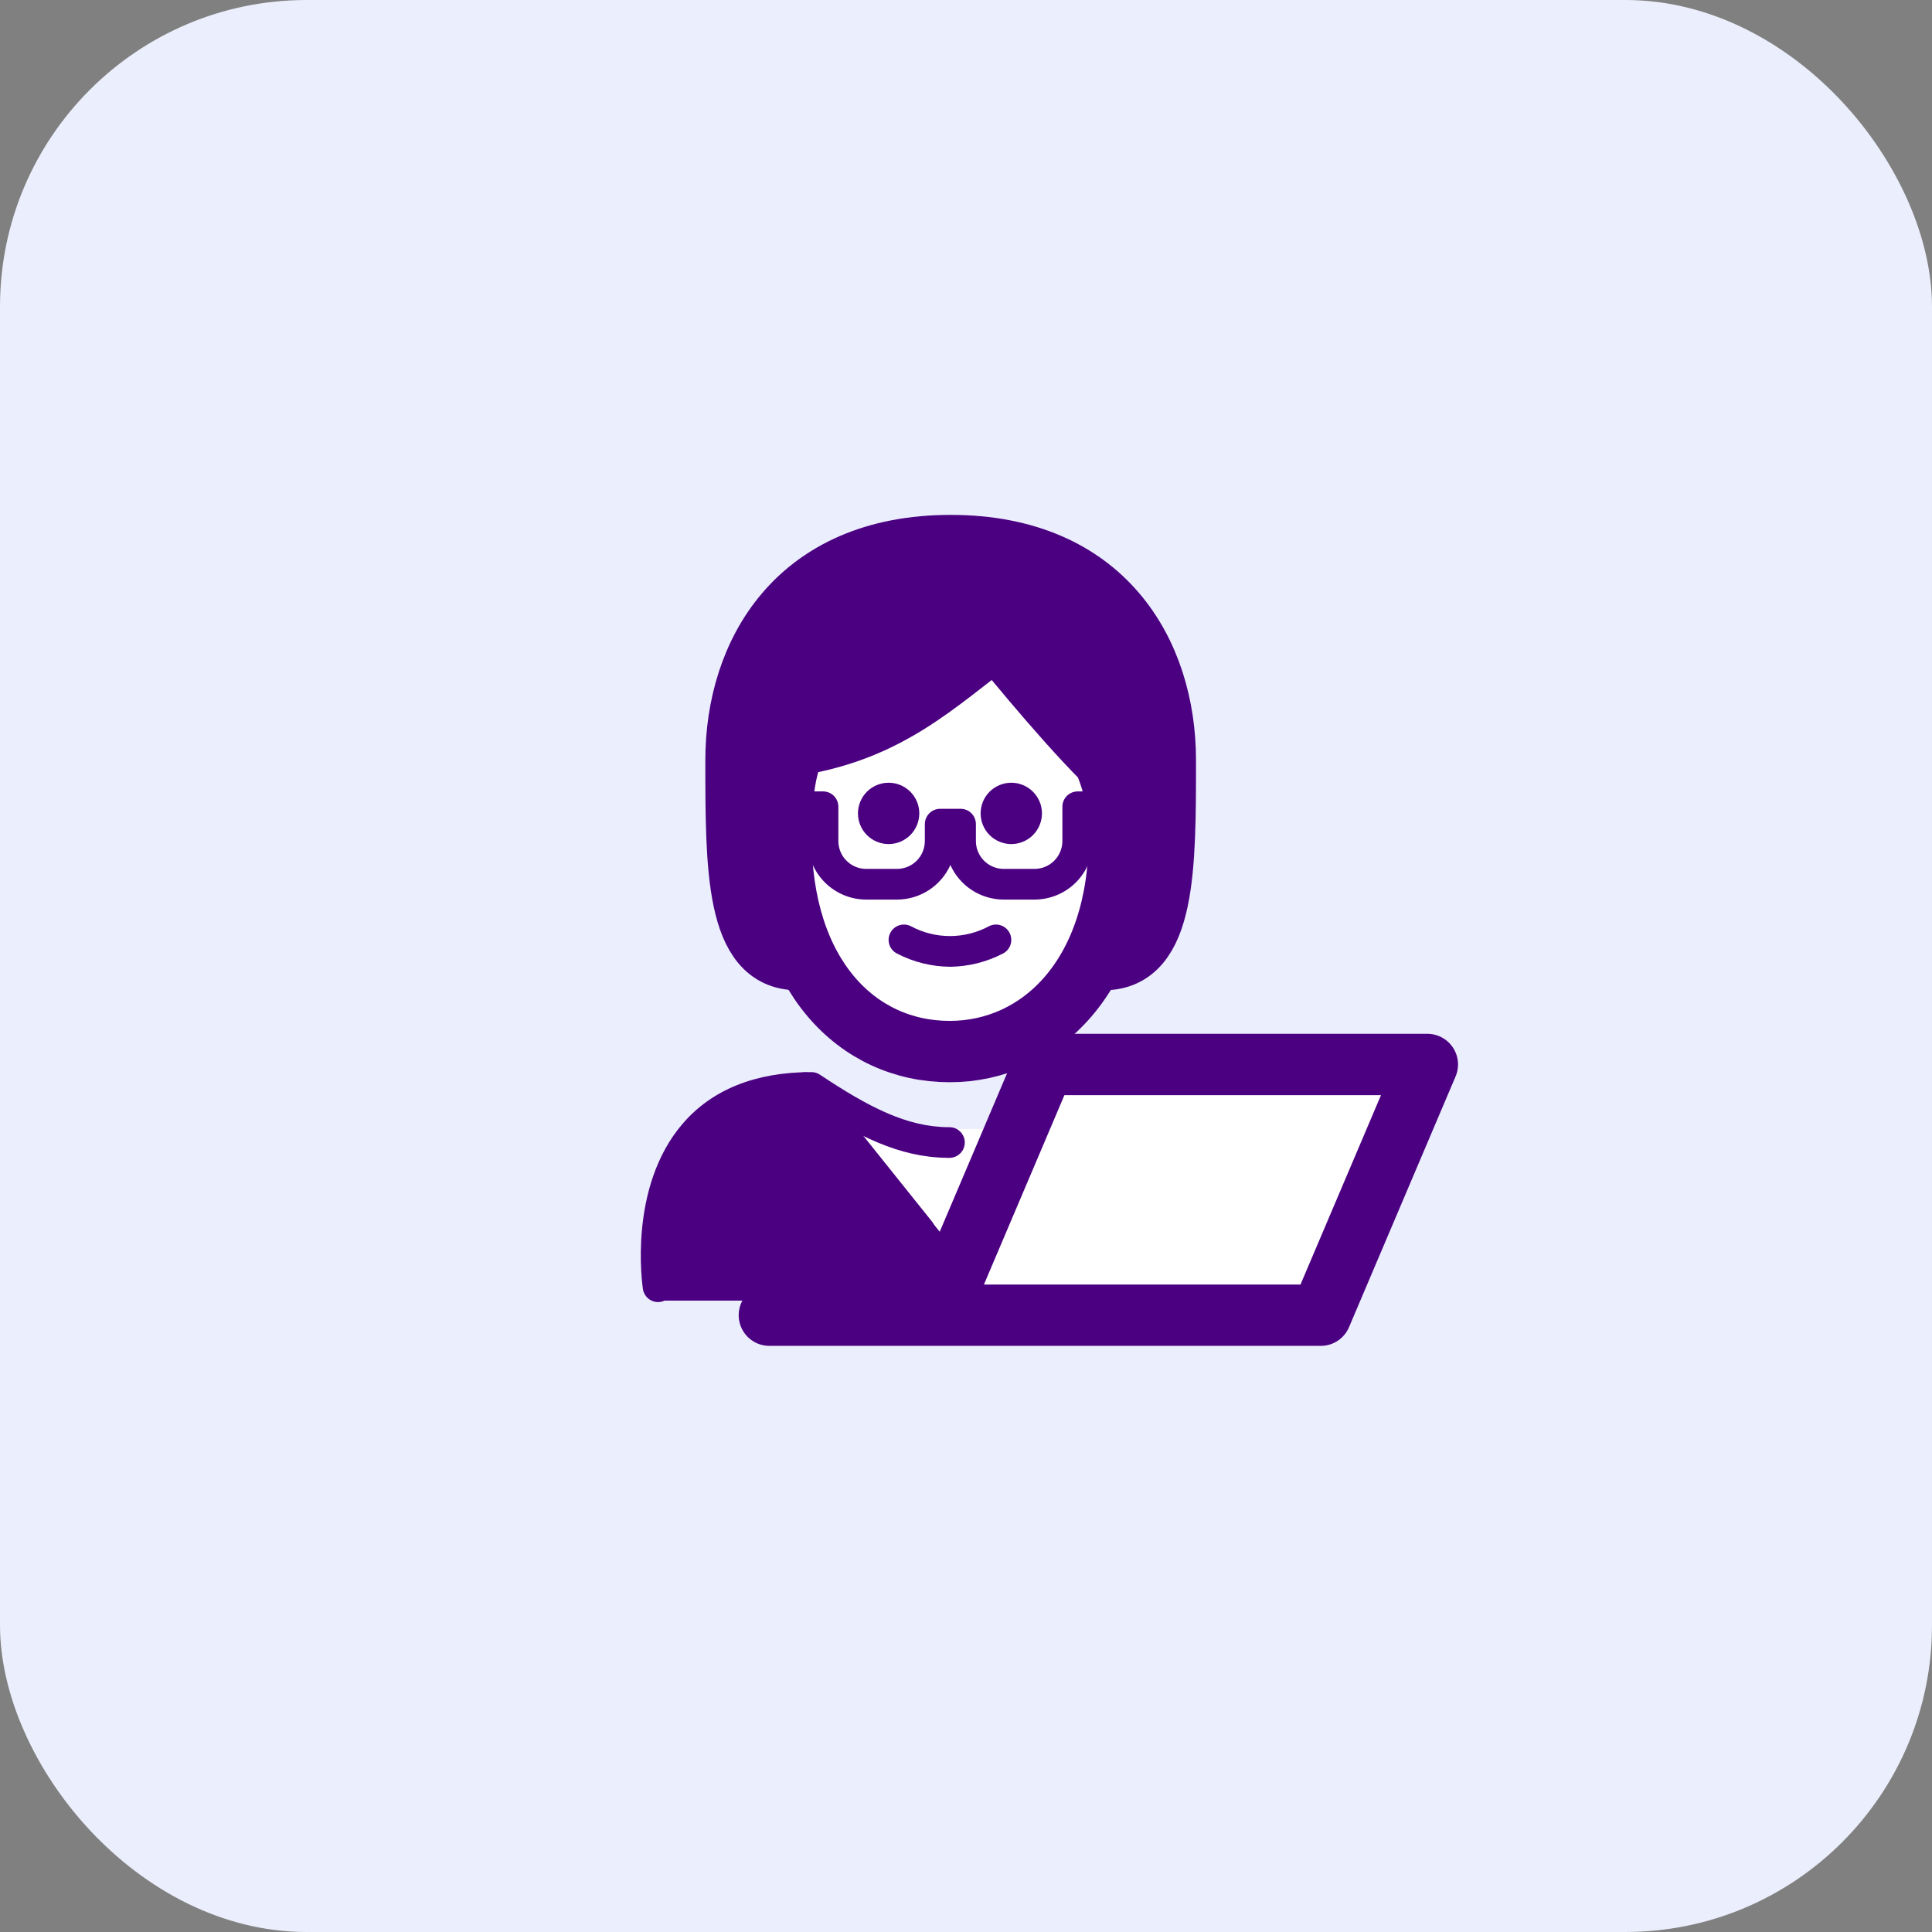 <svg width="63" height="63" viewBox="0 0 63 63" fill="none" xmlns="http://www.w3.org/2000/svg">
<rect x="0" y="0" width="63" height="63" fill="#808080" stroke="none"/>
<rect width="63" height="63" rx="10" fill="#EBEEFC"/>
<path d="M21.642 42.412C21.642 42.412 20.642 35.662 26.642 35.662C28.238 36.726 29.605 37.462 31.142 37.458H31.079C32.616 37.462 33.433 36.376 35.029 35.312C42.814 35.312 40.779 42.412 40.779 42.412" fill="#4B0082"/>
<path d="M30.768 40.749L29.149 38.783L27.529 36.817H34.008L32.388 38.783L30.768 40.749Z" fill="white"/>
<path d="M26.265 35.46C26.265 35.46 23.315 37.473 25.185 39.194H27.471L27.055 41.065L31 42.04L31.145 40.788L26.965 35.605" fill="#4B0082"/>
<path d="M46.544 34.711L43.069 42.887H30.573L34.048 34.711H46.544Z" fill="white"/>
<path d="M46.651 34.711L43.176 42.887H38.681L42.157 34.711H46.541H46.651Z" fill="white"/>
<path d="M26 31.29C24 31.29 24 28.29 24 24.79C24 21.29 26 17.79 31 17.79C36 17.79 38 21.29 38 24.79C38 28.29 38 31.29 36 31.29" fill="#4B0082"/>
<path d="M25.468 27.29C25.468 31.79 27.936 34.29 30.968 34.29C33.937 34.29 36.5 31.79 36.5 27.29C36.513 26.431 36.342 25.578 36 24.79C34.5 23.29 32.5 20.79 32.5 20.79C30.5 22.29 29 23.79 26 24.291C26 24.291 25.468 24.79 25.468 27.29Z" fill="white"/>
<path d="M21.459 42.459C21.339 42.459 21.224 42.416 21.134 42.339C21.043 42.261 20.984 42.154 20.965 42.036C20.945 41.901 20.479 38.719 22.256 36.648C23.218 35.528 24.631 34.96 26.459 34.96C26.558 34.96 26.655 34.989 26.737 35.044C28.319 36.098 29.575 36.753 30.939 36.756H30.959C31.092 36.756 31.219 36.808 31.313 36.902C31.407 36.996 31.46 37.123 31.46 37.255C31.46 37.388 31.408 37.515 31.314 37.609C31.22 37.703 31.093 37.756 30.96 37.756H30.897L30.875 37.755C29.325 37.734 27.966 37.054 26.311 35.962C24.863 35.989 23.756 36.438 23.018 37.296C21.54 39.014 21.949 41.856 21.953 41.885C21.964 41.956 21.959 42.029 21.939 42.098C21.92 42.167 21.885 42.231 21.838 42.286C21.791 42.34 21.733 42.384 21.667 42.414C21.602 42.444 21.53 42.459 21.459 42.459Z" fill="#4B0082"/>
<path d="M29.998 40.642C29.923 40.642 29.849 40.625 29.781 40.592C29.714 40.56 29.654 40.513 29.608 40.454L25.975 35.919C25.892 35.815 25.854 35.683 25.868 35.551C25.883 35.419 25.949 35.299 26.052 35.216C26.104 35.175 26.163 35.144 26.226 35.126C26.289 35.107 26.355 35.101 26.42 35.108C26.485 35.116 26.549 35.136 26.606 35.167C26.664 35.199 26.715 35.242 26.756 35.294L30.387 39.829C30.447 39.902 30.484 39.991 30.494 40.085C30.505 40.178 30.489 40.273 30.449 40.358C30.408 40.443 30.344 40.515 30.264 40.565C30.184 40.615 30.092 40.642 29.998 40.642Z" fill="#4B0082"/>
<path d="M29.503 41.678C29.465 41.678 29.427 41.674 29.39 41.665L26.942 41.101C26.875 41.086 26.813 41.057 26.758 41.017C26.703 40.977 26.657 40.926 26.622 40.867C26.588 40.808 26.566 40.743 26.558 40.675C26.549 40.608 26.555 40.539 26.574 40.473L26.803 39.693H25.185C25.06 39.693 24.939 39.646 24.846 39.561C24.145 38.915 24.037 38.239 24.07 37.784C24.177 36.321 25.799 35.173 25.984 35.047C26.093 34.975 26.227 34.95 26.355 34.975C26.483 35.001 26.596 35.076 26.67 35.184C26.744 35.292 26.772 35.424 26.75 35.553C26.727 35.682 26.654 35.796 26.548 35.872C26.157 36.141 25.127 37.022 25.067 37.858C25.046 38.154 25.152 38.428 25.392 38.693H27.472C27.55 38.694 27.626 38.712 27.695 38.747C27.765 38.781 27.825 38.832 27.872 38.894C27.918 38.956 27.95 39.028 27.964 39.105C27.978 39.181 27.974 39.259 27.952 39.334L27.684 40.246L29.616 40.69C29.735 40.718 29.84 40.789 29.911 40.889C29.981 40.989 30.013 41.112 29.999 41.234C29.985 41.355 29.927 41.468 29.836 41.55C29.745 41.632 29.627 41.677 29.504 41.677" fill="#4B0082"/>
<path d="M30.573 42.887H43.069L46.544 34.711H34.048L30.573 42.887ZM30.573 42.887H25.088" stroke="#4B0082" stroke-width="2" stroke-miterlimit="10" stroke-linecap="round" stroke-linejoin="round"/>
<path d="M33.977 26.524C33.977 26.789 33.871 27.043 33.684 27.231C33.496 27.418 33.242 27.524 32.977 27.524C32.711 27.524 32.457 27.418 32.269 27.231C32.082 27.043 31.977 26.789 31.977 26.524C31.977 26.258 32.082 26.004 32.269 25.817C32.457 25.629 32.711 25.524 32.977 25.524C33.242 25.524 33.496 25.629 33.684 25.817C33.871 26.004 33.977 26.258 33.977 26.524ZM29.977 26.524C29.977 26.789 29.871 27.043 29.684 27.231C29.496 27.418 29.242 27.524 28.977 27.524C28.711 27.524 28.457 27.418 28.269 27.231C28.082 27.043 27.977 26.789 27.977 26.524C27.977 26.258 28.082 26.004 28.269 25.817C28.457 25.629 28.711 25.524 28.977 25.524C29.242 25.524 29.496 25.629 29.684 25.817C29.871 26.004 29.977 26.258 29.977 26.524ZM30.977 31.525C30.376 31.519 29.785 31.372 29.253 31.096C29.134 31.036 29.044 30.932 29.002 30.806C28.96 30.68 28.97 30.543 29.029 30.425C29.088 30.306 29.192 30.216 29.318 30.174C29.444 30.132 29.581 30.142 29.7 30.201C30.497 30.631 31.456 30.631 32.253 30.201C32.372 30.142 32.509 30.132 32.635 30.174C32.697 30.195 32.755 30.228 32.804 30.271C32.854 30.314 32.895 30.366 32.924 30.425C32.953 30.484 32.971 30.548 32.975 30.613C32.98 30.679 32.972 30.745 32.951 30.807C32.93 30.869 32.897 30.927 32.854 30.977C32.811 31.026 32.759 31.067 32.7 31.096C32.167 31.372 31.577 31.519 30.977 31.525Z" fill="#4B0082"/>
<path d="M26 31.29C24 31.29 24 28.29 24 24.79C24 21.29 26 17.79 31 17.79C36 17.79 38 21.29 38 24.79C38 28.29 38 31.29 36 31.29" stroke="#4B0082" stroke-width="2" stroke-linecap="round" stroke-linejoin="round"/>
<path d="M25.468 27.29C25.468 31.79 27.936 34.29 30.968 34.29C33.937 34.29 36.5 31.79 36.5 27.29C36.513 26.431 36.342 25.578 36 24.79C34.5 23.29 32.5 20.79 32.5 20.79C30.5 22.29 29 23.79 26 24.291C26 24.291 25.468 24.79 25.468 27.291L25.468 27.29Z" stroke="#4B0082" stroke-width="2" stroke-linejoin="round"/>
<path d="M33.735 29.334H32.731C32.364 29.334 32.004 29.227 31.695 29.028C31.386 28.828 31.141 28.543 30.991 28.207C30.84 28.543 30.595 28.828 30.287 29.027C29.978 29.227 29.618 29.334 29.25 29.334H28.247C27.741 29.334 27.256 29.132 26.898 28.775C26.54 28.417 26.339 27.932 26.338 27.426V26.807H25.992C25.859 26.807 25.732 26.754 25.639 26.661C25.545 26.567 25.492 26.44 25.492 26.307C25.492 26.174 25.545 26.047 25.639 25.953C25.732 25.86 25.859 25.807 25.992 25.807H26.838C26.971 25.807 27.098 25.86 27.192 25.953C27.286 26.047 27.338 26.174 27.338 26.307V27.426C27.338 27.927 27.745 28.334 28.247 28.334H29.25C29.491 28.333 29.722 28.238 29.892 28.067C30.062 27.897 30.157 27.667 30.158 27.426V26.874C30.158 26.741 30.211 26.614 30.305 26.52C30.398 26.427 30.525 26.374 30.658 26.374H31.323C31.456 26.374 31.583 26.427 31.677 26.52C31.77 26.614 31.823 26.741 31.823 26.874V27.426C31.823 27.927 32.23 28.334 32.731 28.334H33.736C33.976 28.333 34.207 28.238 34.377 28.067C34.547 27.897 34.642 27.667 34.643 27.426V26.307C34.643 26.174 34.696 26.047 34.789 25.953C34.883 25.86 35.01 25.807 35.143 25.807H35.721C35.854 25.807 35.981 25.86 36.075 25.953C36.169 26.047 36.221 26.174 36.221 26.307C36.221 26.44 36.169 26.567 36.075 26.661C35.981 26.754 35.854 26.807 35.721 26.807H35.643V27.426C35.642 27.932 35.441 28.417 35.084 28.774C34.726 29.132 34.241 29.333 33.735 29.334Z" fill="#4B0082"/>
</svg>
